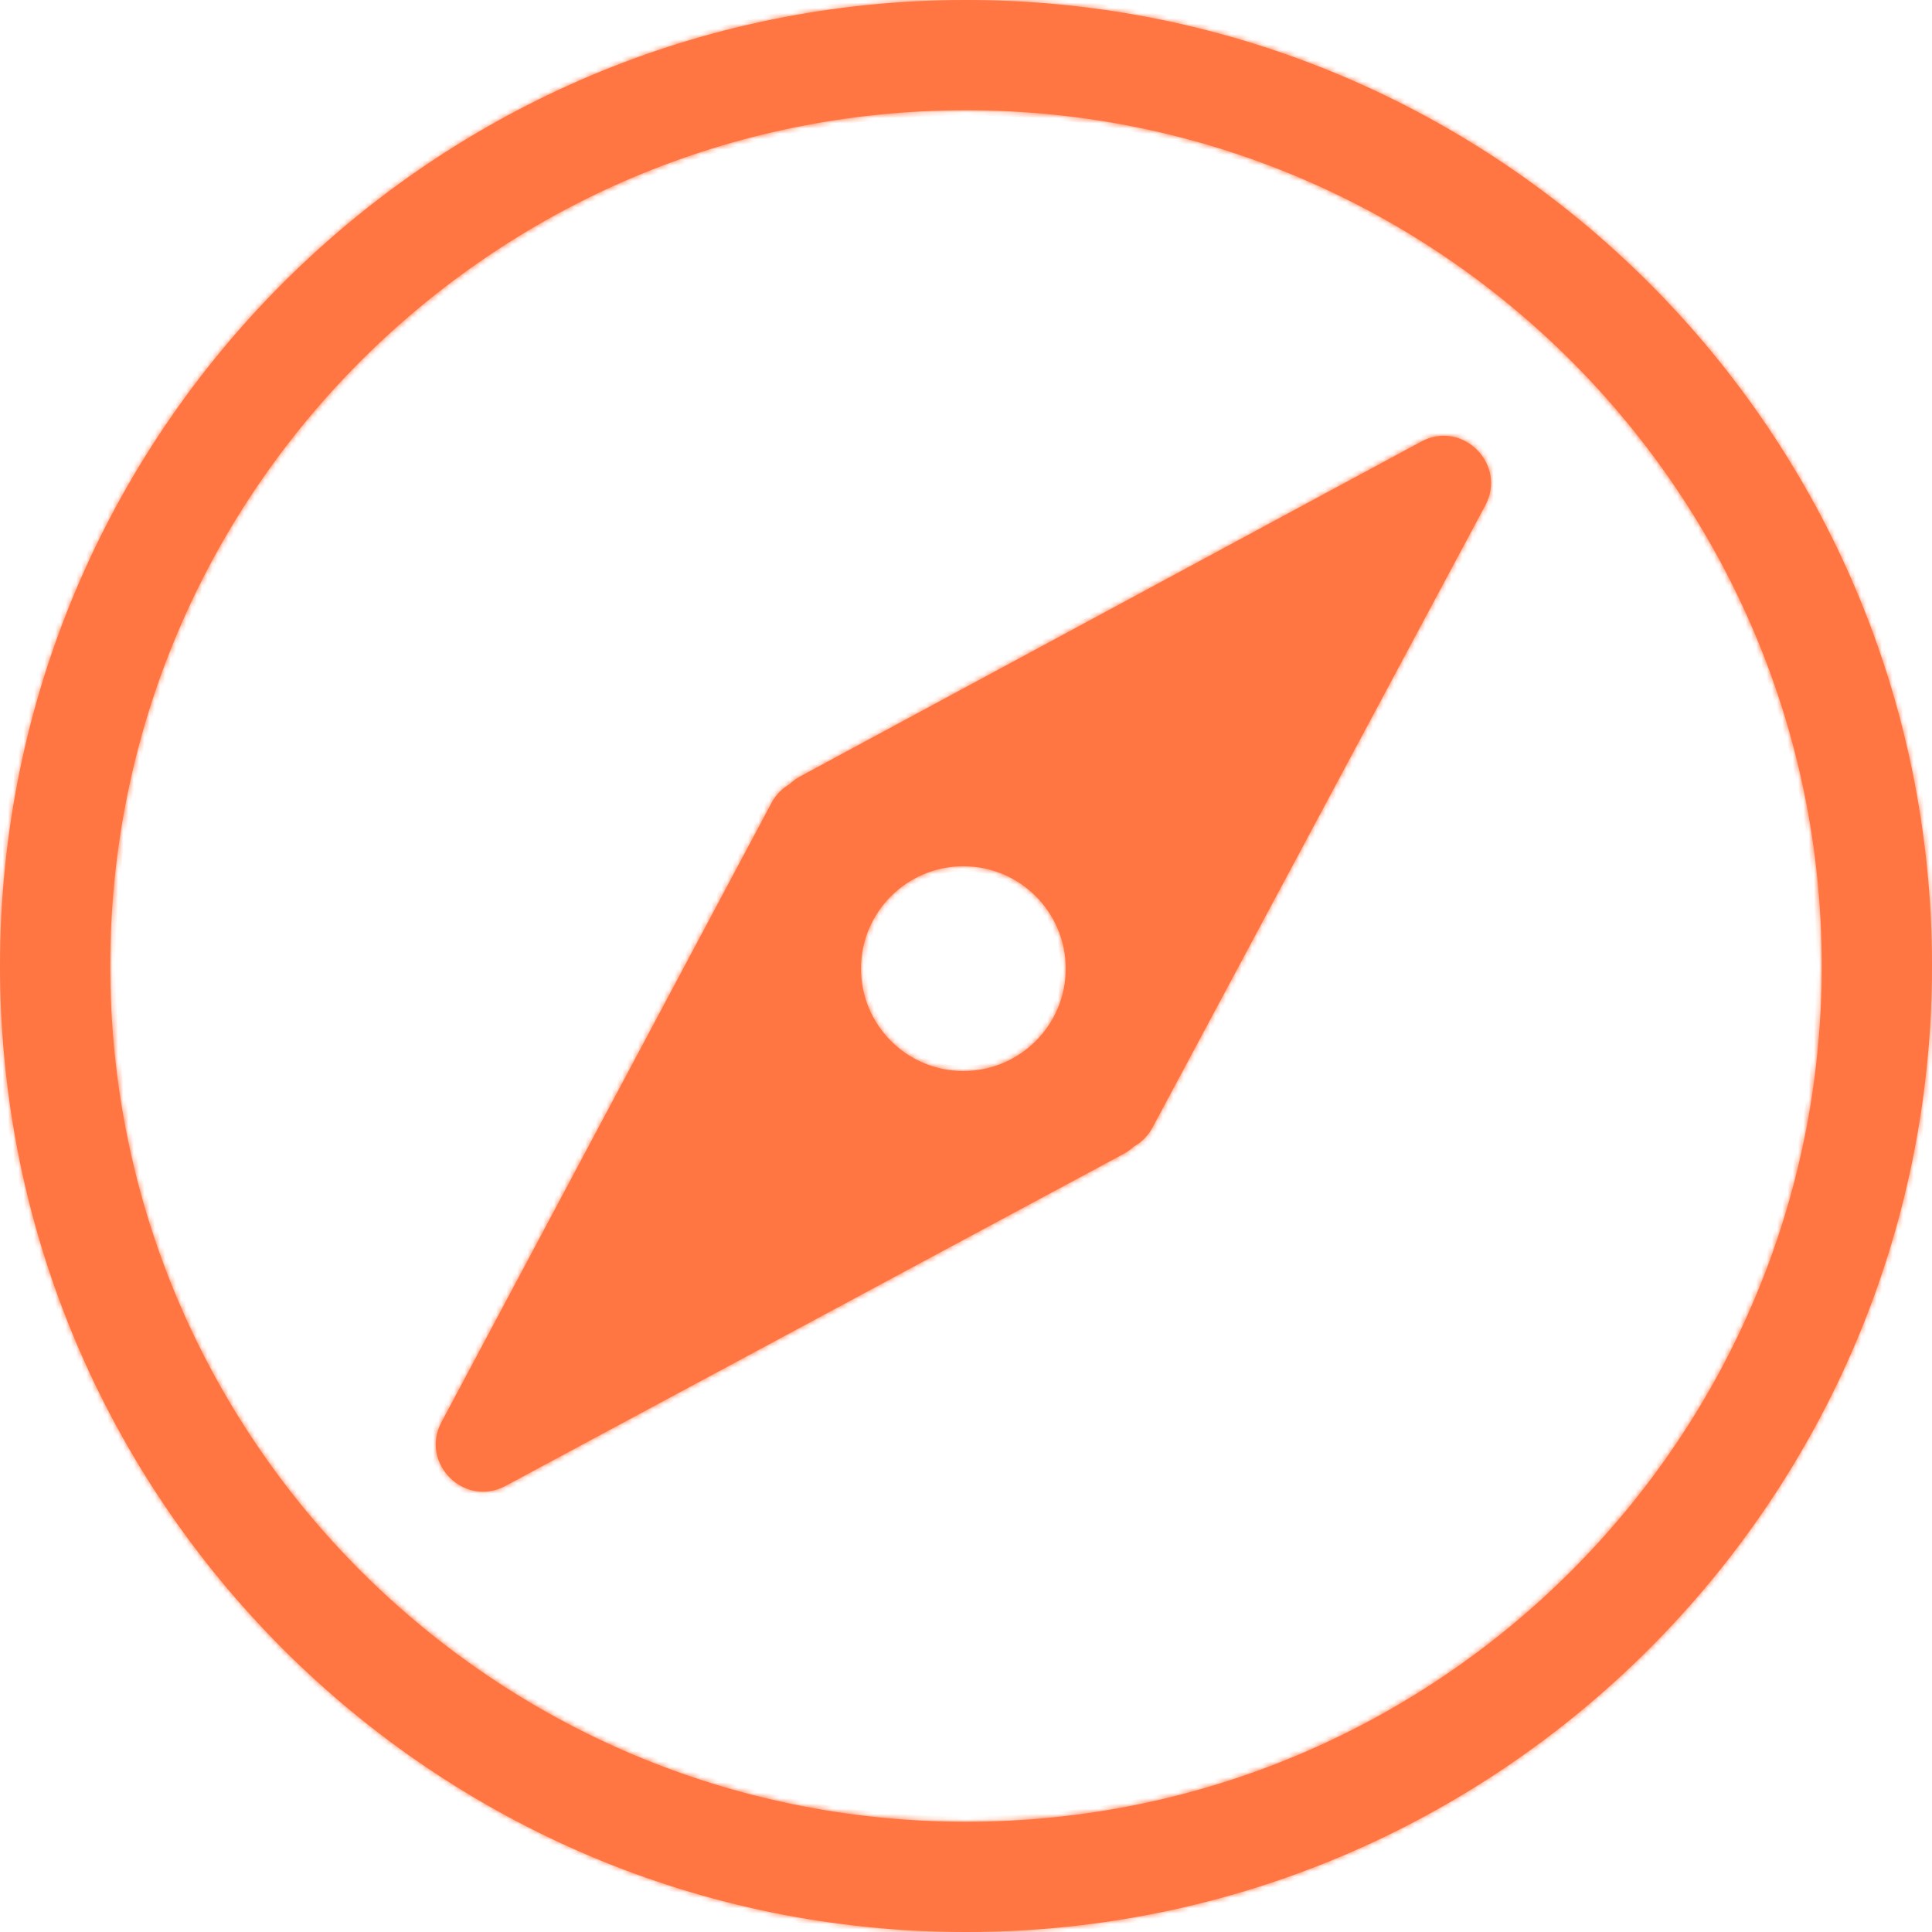 <svg width="368" height="368" viewBox="0 0 368 368" fill="none" xmlns="http://www.w3.org/2000/svg">
<mask id="path-1-inside-1_1_13" fill="white">
<path fill-rule="evenodd" clip-rule="evenodd" d="M347 184C347 274.022 274.022 347 184 347C93.978 347 21 274.022 21 184C21 93.978 93.978 21 184 21C274.022 21 347 93.978 347 184ZM368 184C368 285.62 285.62 368 184 368C82.38 368 0 285.62 0 184C0 82.38 82.38 0 184 0C285.62 0 368 82.38 368 184ZM282.903 96.29C287.11 88.427 278.546 79.891 270.697 84.123L152.427 147.883C151.661 148.296 150.983 148.799 150.398 149.369C148.997 150.173 147.788 151.372 146.953 152.938L84.102 270.861C79.914 278.719 88.46 287.236 96.303 283.023L214.022 219.789C214.747 219.4 215.393 218.93 215.956 218.398C217.409 217.597 218.667 216.376 219.528 214.766L282.903 96.29ZM203 184.5C203 195.27 194.27 204 183.5 204C172.73 204 164 195.27 164 184.5C164 173.73 172.73 165 183.5 165C194.27 165 203 173.73 203 184.5Z"/>
</mask>
<path fill-rule="evenodd" clip-rule="evenodd" d="M347 184C347 274.022 274.022 347 184 347C93.978 347 21 274.022 21 184C21 93.978 93.978 21 184 21C274.022 21 347 93.978 347 184ZM368 184C368 285.62 285.62 368 184 368C82.38 368 0 285.62 0 184C0 82.38 82.38 0 184 0C285.62 0 368 82.38 368 184ZM282.903 96.29C287.11 88.427 278.546 79.891 270.697 84.123L152.427 147.883C151.661 148.296 150.983 148.799 150.398 149.369C148.997 150.173 147.788 151.372 146.953 152.938L84.102 270.861C79.914 278.719 88.46 287.236 96.303 283.023L214.022 219.789C214.747 219.4 215.393 218.93 215.956 218.398C217.409 217.597 218.667 216.376 219.528 214.766L282.903 96.29ZM203 184.5C203 195.27 194.27 204 183.5 204C172.73 204 164 195.27 164 184.5C164 173.73 172.73 165 183.5 165C194.27 165 203 173.73 203 184.5Z" fill="#FF7643"/>
<path d="M270.697 84.123L271.171 85.003L271.171 85.003L270.697 84.123ZM282.903 96.29L282.022 95.819L282.022 95.819L282.903 96.29ZM152.427 147.883L152.901 148.763L152.901 148.763L152.427 147.883ZM150.398 149.369L150.896 150.237L151.005 150.174L151.096 150.085L150.398 149.369ZM146.953 152.938L147.836 153.408L147.836 153.408L146.953 152.938ZM84.102 270.861L83.22 270.391L83.22 270.391L84.102 270.861ZM96.303 283.023L95.83 282.142L95.83 282.142L96.303 283.023ZM214.022 219.789L213.549 218.908L213.549 218.908L214.022 219.789ZM215.956 218.398L215.473 217.522L215.362 217.584L215.27 217.671L215.956 218.398ZM219.528 214.766L218.646 214.295L218.646 214.295L219.528 214.766ZM184 348C274.575 348 348 274.575 348 184H346C346 273.47 273.47 346 184 346V348ZM20 184C20 274.575 93.425 348 184 348V346C94.53 346 22 273.47 22 184H20ZM184 20C93.425 20 20 93.425 20 184H22C22 94.53 94.53 22 184 22V20ZM348 184C348 93.425 274.575 20 184 20V22C273.47 22 346 94.53 346 184H348ZM184 369C286.173 369 369 286.173 369 184H367C367 285.068 285.068 367 184 367V369ZM-1 184C-1 286.173 81.827 369 184 369V367C82.932 367 1 285.068 1 184H-1ZM184 -1C81.827 -1 -1 81.827 -1 184H1C1 82.932 82.932 1 184 1V-1ZM369 184C369 81.827 286.173 -1 184 -1V1C285.068 1 367 82.932 367 184H369ZM271.171 85.003C278.149 81.242 285.761 88.829 282.022 95.819L283.785 96.762C288.459 88.025 278.944 78.541 270.222 83.243L271.171 85.003ZM152.901 148.763L271.171 85.003L270.222 83.243L151.952 147.003L152.901 148.763ZM151.096 150.085C151.615 149.579 152.217 149.132 152.901 148.763L151.952 147.003C151.104 147.46 150.351 148.018 149.7 148.653L151.096 150.085ZM147.836 153.408C148.58 152.013 149.654 150.95 150.896 150.237L149.9 148.502C148.341 149.397 146.996 150.731 146.071 152.468L147.836 153.408ZM84.985 271.331L147.836 153.408L146.071 152.468L83.22 270.391L84.985 271.331ZM95.83 282.142C88.858 285.887 81.262 278.316 84.985 271.331L83.22 270.391C78.567 279.121 88.061 288.585 96.777 283.904L95.83 282.142ZM213.549 218.908L95.83 282.142L96.777 283.904L214.495 220.67L213.549 218.908ZM215.27 217.671C214.77 218.142 214.196 218.561 213.549 218.908L214.495 220.67C215.298 220.239 216.015 219.717 216.643 219.126L215.27 217.671ZM218.646 214.295C217.879 215.729 216.762 216.812 215.473 217.522L216.439 219.274C218.057 218.382 219.455 217.023 220.41 215.238L218.646 214.295ZM282.022 95.819L218.646 214.295L220.41 215.238L283.785 96.762L282.022 95.819ZM183.5 205C194.822 205 204 195.822 204 184.5H202C202 194.717 193.717 203 183.5 203V205ZM163 184.5C163 195.822 172.178 205 183.5 205V203C173.283 203 165 194.717 165 184.5H163ZM183.5 164C172.178 164 163 173.178 163 184.5H165C165 174.283 173.283 166 183.5 166V164ZM204 184.5C204 173.178 194.822 164 183.5 164V166C193.717 166 202 174.283 202 184.5H204Z" fill="#FF7643" mask="url(#path-1-inside-1_1_13)"/>
</svg>
